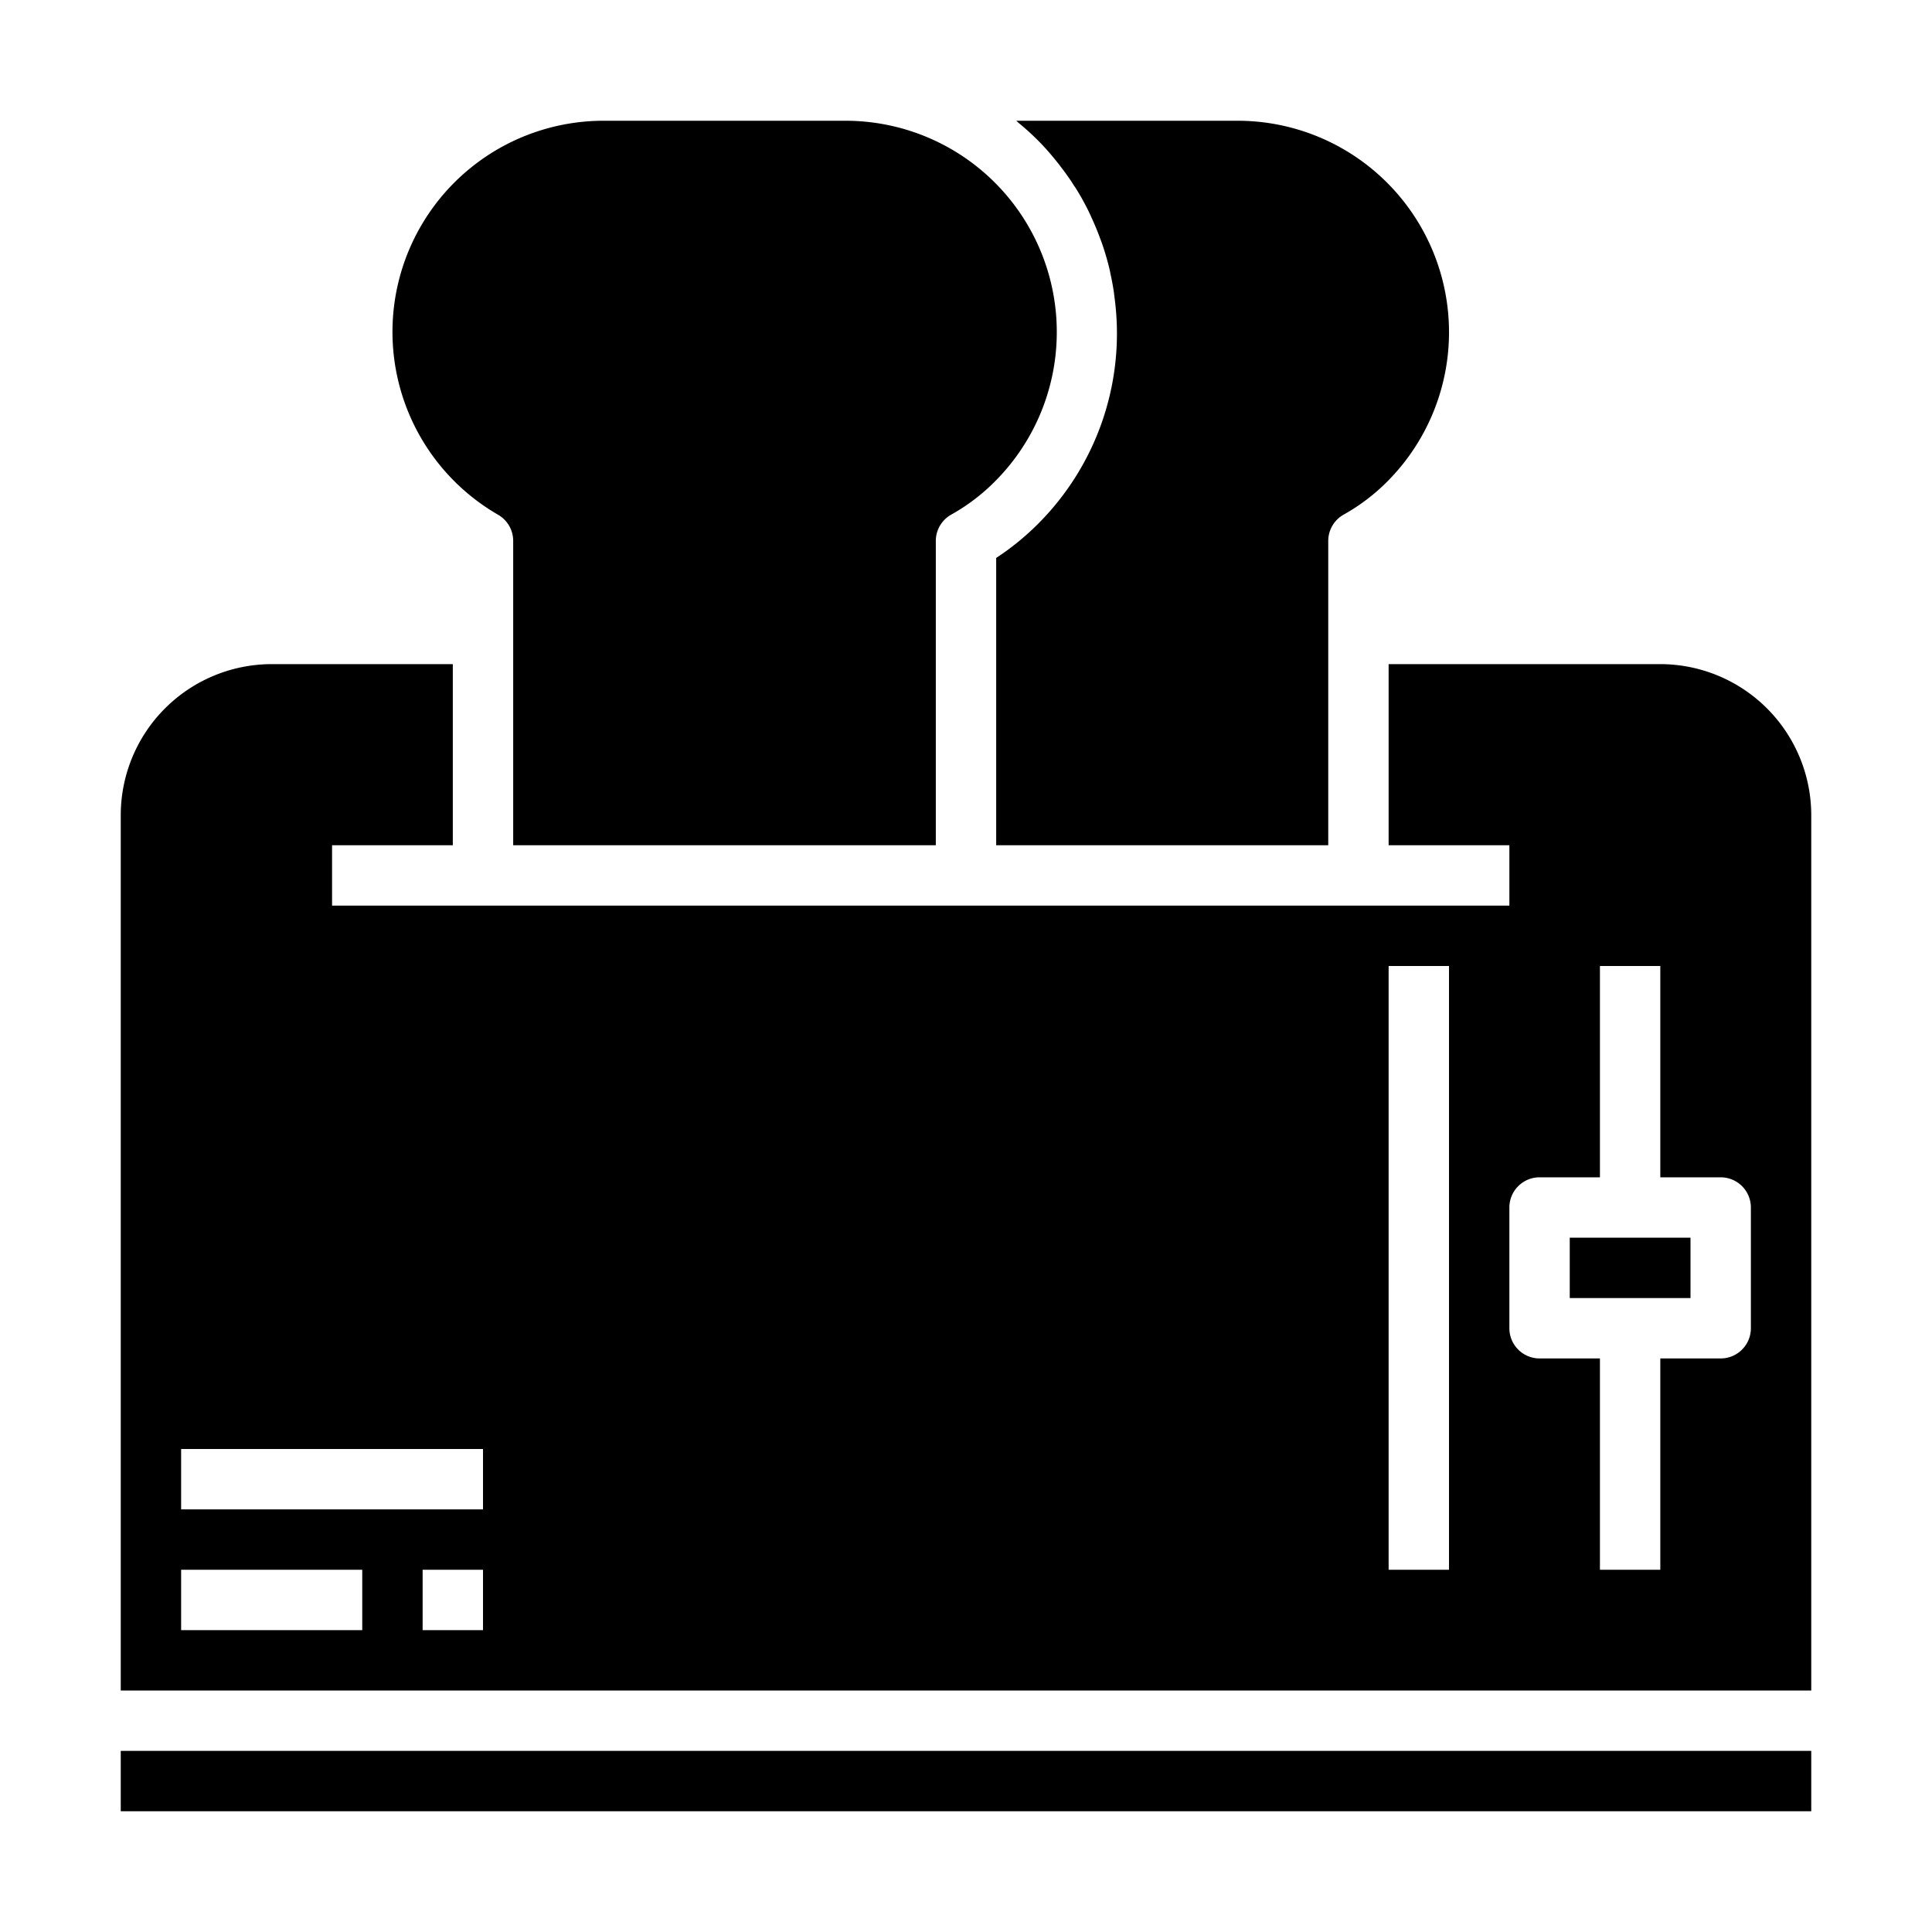 <svg xmlns="http://www.w3.org/2000/svg" viewBox="0 0 64 64" x="0px" y="0px"><g><rect x="52" y="41" width="4" height="2"></rect><path d="M60,27a5.006,5.006,0,0,0-5-5H46v6h4v2H11V28h4V22H9a5.006,5.006,0,0,0-5,5V56H60ZM12,54H6V52h6Zm4,0H14V52h2Zm0-4H6V48H16Zm32,2H46V32h2Zm10-8a1,1,0,0,1-1,1H55v7H53V45H51a1,1,0,0,1-1-1V40a1,1,0,0,1,1-1h2V32h2v7h2a1,1,0,0,1,1,1Z"></path><path d="M16.5,17.052a1,1,0,0,1,.5.868V28H31V17.92a1,1,0,0,1,.513-.874,6.534,6.534,0,0,0,1.441-1.093A7,7,0,0,0,28,4H20a6.994,6.994,0,0,0-3.5,13.052Z"></path><path d="M41,4H33.665c.026.021.049.047.075.069a8.516,8.516,0,0,1,.661.6l.006.006c.206.208.4.429.58.655.05.061.1.123.146.186.152.2.3.4.431.611.027.042.057.082.083.124.154.248.294.5.424.768.032.065.061.132.092.2q.149.322.272.657c.026.069.053.136.076.205a8.844,8.844,0,0,1,.247.852c.013.053.021.107.033.16.053.246.1.494.127.746.011.082.022.163.03.246a8.915,8.915,0,0,1-2.578,7.285A8.661,8.661,0,0,1,33,18.482V28H44V17.92a1,1,0,0,1,.513-.874,6.534,6.534,0,0,0,1.441-1.093A7.005,7.005,0,0,0,41,4Z"></path><rect x="4" y="58" width="56" height="2"></rect></g></svg>